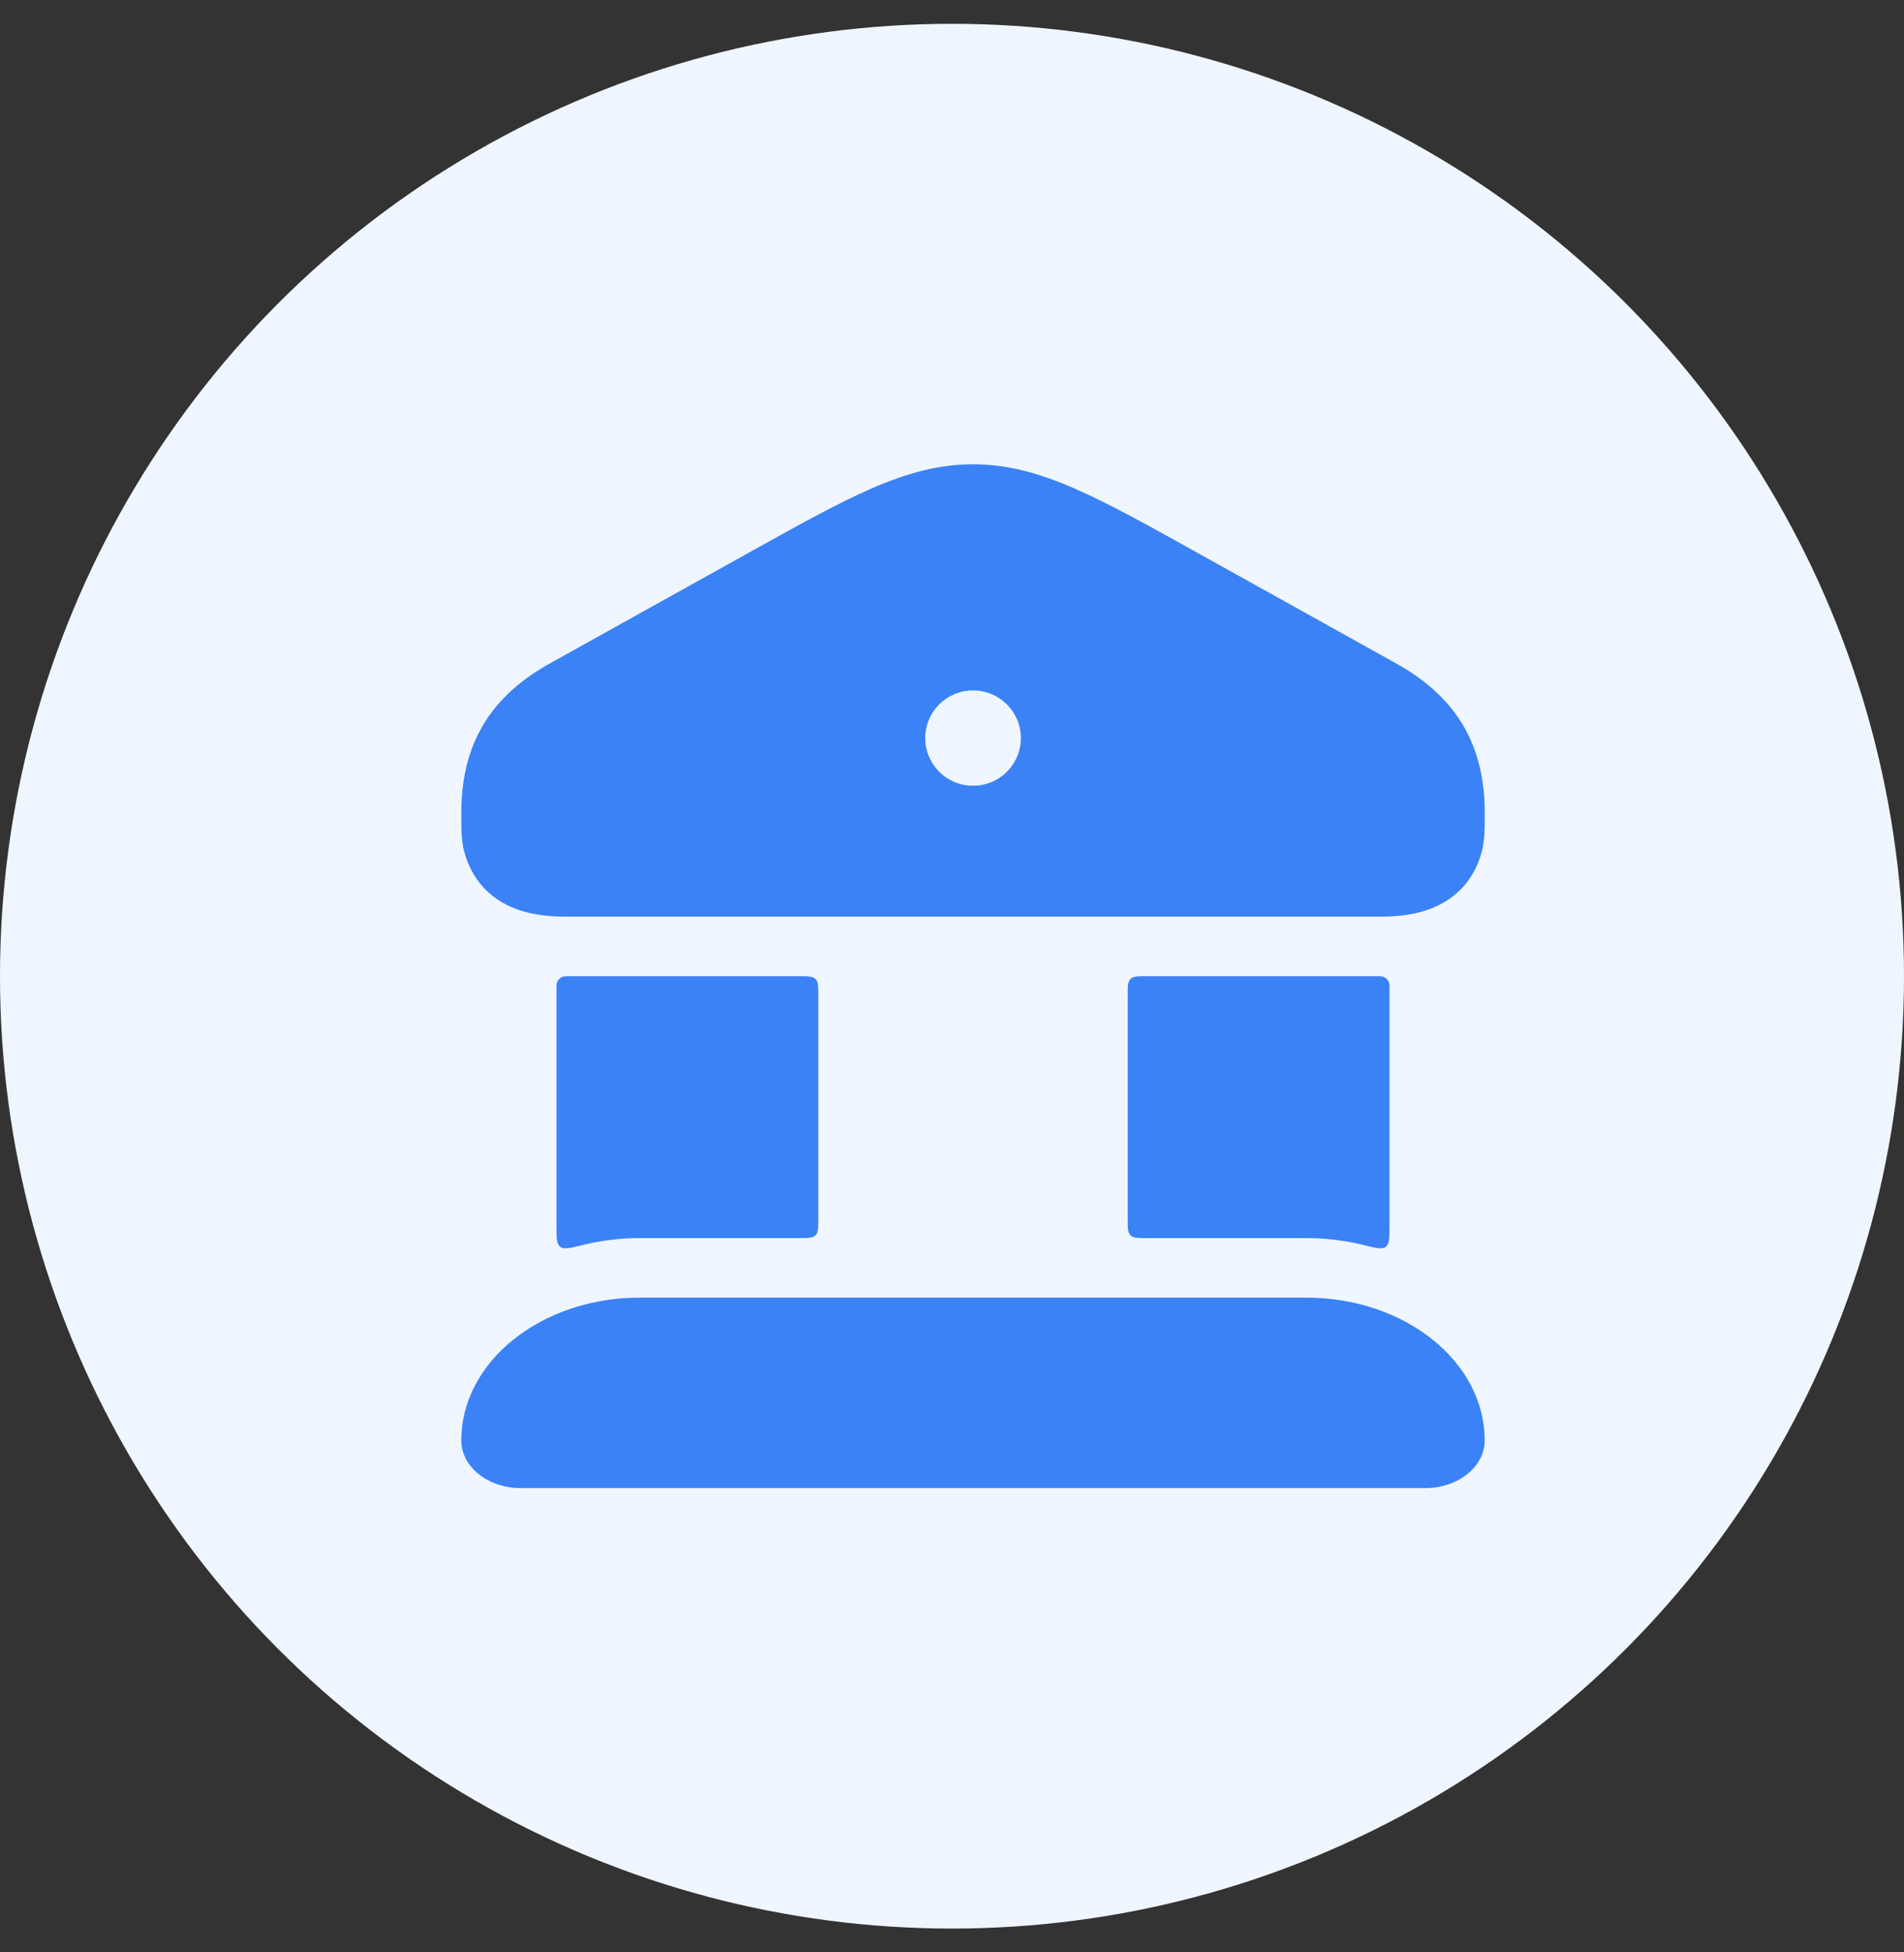 <svg width="40" height="41" viewBox="0 0 40 41" fill="none" xmlns="http://www.w3.org/2000/svg">
<rect x="0" y="0" width="40" height="41" fill="#333333" stroke="none"/>
<circle cx="20" cy="20.5" r="20" fill="#EFF6FF"/>
<path fill-rule="evenodd" clip-rule="evenodd" d="M20.442 9.75C19.713 9.75 19.043 9.938 18.301 10.262C17.582 10.576 16.748 11.04 15.7 11.624L11.557 13.929C10.981 14.25 10.499 14.653 10.167 15.196C9.834 15.742 9.692 16.367 9.692 17.069L9.691 17.135C9.691 17.391 9.691 17.65 9.752 17.881C9.907 18.465 10.276 18.841 10.729 19.042C11.136 19.224 11.579 19.25 11.911 19.25H28.972C29.305 19.25 29.747 19.224 30.154 19.042C30.607 18.841 30.976 18.465 31.131 17.881C31.193 17.65 31.192 17.391 31.192 17.135V17.069C31.192 16.367 31.049 15.742 30.716 15.196C30.384 14.653 29.902 14.25 29.326 13.929L25.183 11.624C24.135 11.04 23.301 10.576 22.582 10.262C21.841 9.938 21.171 9.75 20.442 9.75ZM20.438 14.5C19.885 14.5 19.438 14.948 19.438 15.5C19.438 16.052 19.885 16.5 20.438 16.5H20.447C20.999 16.5 21.447 16.052 21.447 15.5C21.447 14.948 20.999 14.5 20.447 14.5H20.438Z" fill="#3B82F6"/>
<path d="M9.691 30.25C9.691 28.593 11.37 27.25 13.441 27.25H27.441C29.512 27.25 31.191 28.593 31.191 30.25C31.191 30.802 30.632 31.25 29.941 31.25H10.941C10.251 31.25 9.691 30.802 9.691 30.25Z" fill="#3B82F6"/>
<path d="M13.441 26H16.791C16.98 26 17.074 26 17.133 25.941C17.191 25.883 17.191 25.789 17.191 25.6V20.9C17.191 20.711 17.191 20.617 17.133 20.559C17.074 20.5 16.98 20.5 16.791 20.5H11.911C11.895 20.5 11.887 20.5 11.882 20.5C11.777 20.505 11.697 20.585 11.692 20.69C11.691 20.695 11.691 20.702 11.691 20.716V25.738C11.691 25.994 11.691 26.122 11.768 26.183C11.845 26.243 11.977 26.21 12.242 26.145C12.626 26.05 13.028 26 13.441 26Z" fill="#3B82F6"/>
<path d="M27.441 26C27.855 26 28.257 26.05 28.641 26.145C28.906 26.21 29.038 26.243 29.115 26.183C29.191 26.123 29.191 25.994 29.191 25.738V20.716C29.191 20.702 29.191 20.695 29.191 20.691C29.186 20.585 29.106 20.505 29.001 20.5C28.996 20.5 28.988 20.5 28.972 20.5H24.091C23.903 20.5 23.809 20.5 23.75 20.559C23.691 20.617 23.691 20.711 23.691 20.9V25.6C23.691 25.789 23.691 25.883 23.75 25.941C23.809 26 23.903 26 24.091 26H27.441Z" fill="#3B82F6"/>
</svg>
